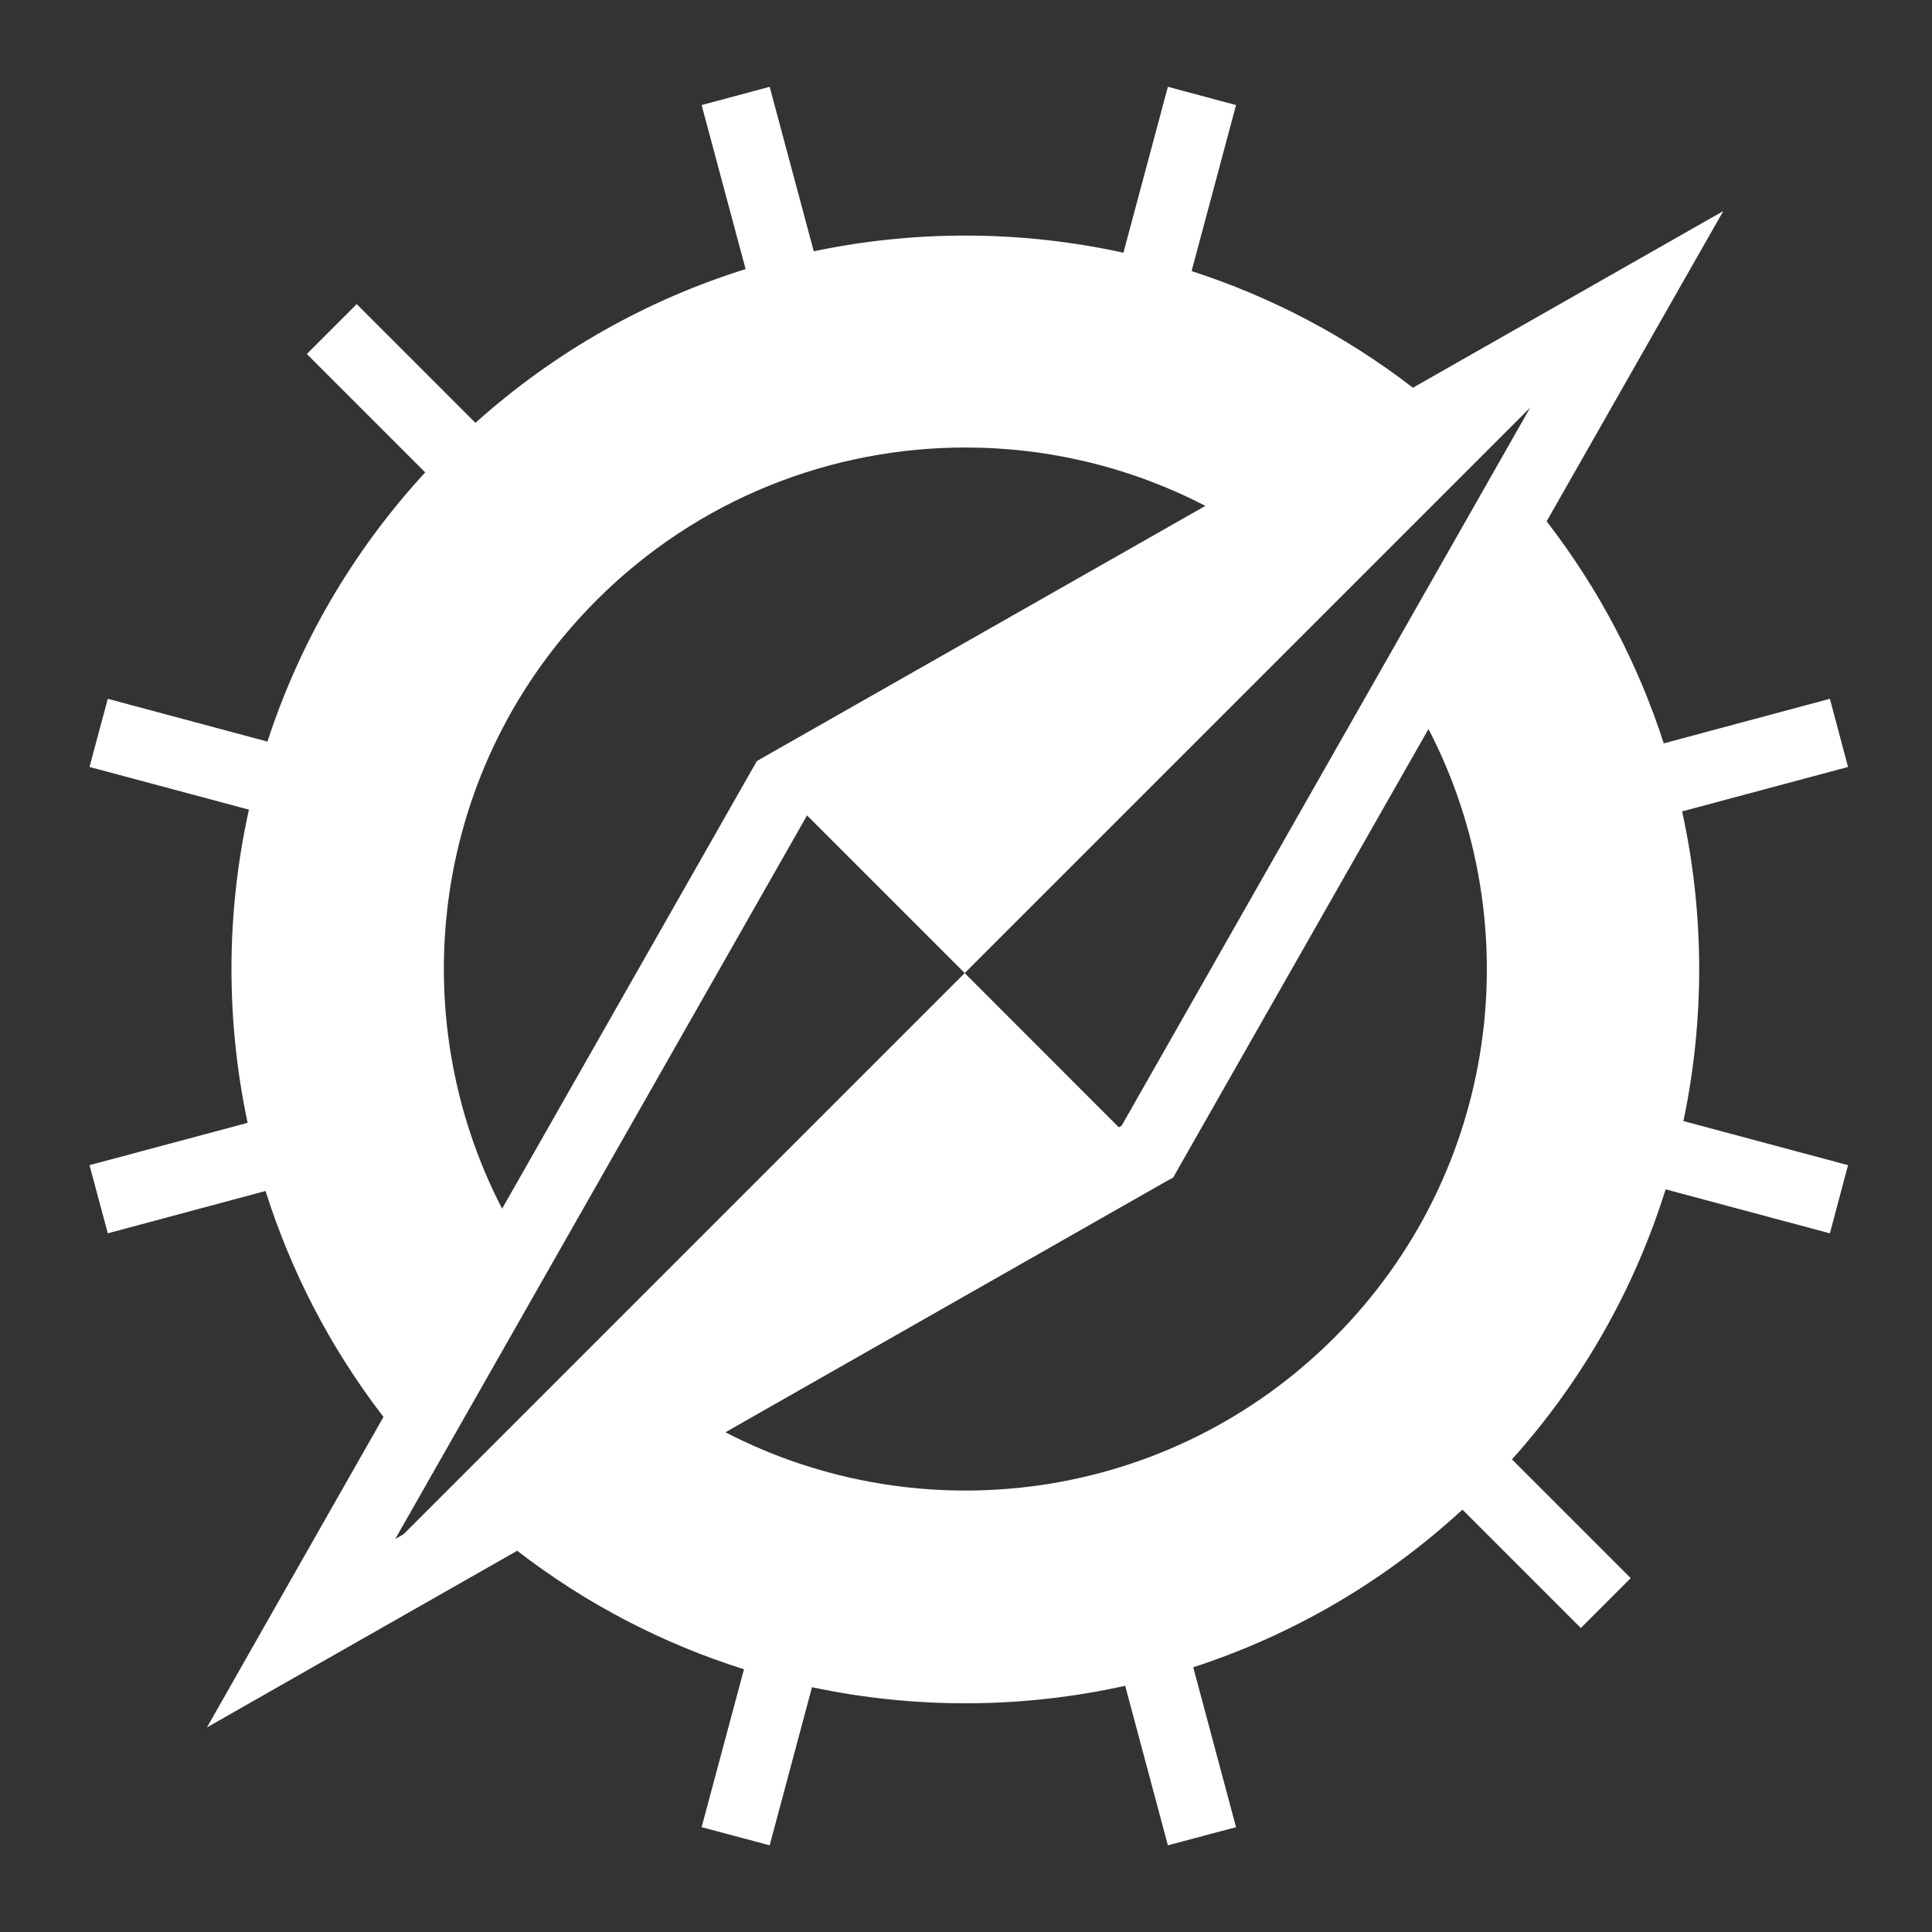 <svg xmlns="http://www.w3.org/2000/svg" viewBox="0 0 512 512" style="height: 512px; width: 512px;" width="512" height="512"><rect x="0" y="0" width="512" height="512" fill="#333333" stroke="none"/><g class="" transform="translate(0,0)" style=""><path d="M203.97 23l-18.032 4.844 11.656 43.468c-25.837 8.076-50.32 21.653-71.594 40.75L94.53 80.594l-13.218 13.22 31.376 31.374c-19.467 21.125-33.414 45.53-41.813 71.343l-42.313-11.343-4.843 18.063 42.25 11.313c-6.057 27.3-6.157 55.656-.345 83L23.72 308.78l4.843 18.064 41.812-11.22c6.693 21.225 17.114 41.525 31.25 59.876l-29.97 52.688-16.81 29.593 29.56-16.842 52.657-29.97c18.41 14.216 38.784 24.69 60.094 31.407l-11.22 41.844 18.033 4.81 11.218-41.905c27.345 5.808 55.698 5.686 83-.375l11.312 42.28 18.063-4.81-11.344-42.376c25.812-8.4 50.217-22.315 71.342-41.78l31.375 31.373 13.22-13.218-31.47-31.47c19.09-21.266 32.643-45.738 40.72-71.563l43.53 11.657 4.813-18.063-43.625-11.686c5.68-27.044 5.576-55.06-.344-82.063l43.97-11.78-4.813-18.063L440.908 197c-6.73-20.866-17.08-40.79-31.032-58.844l29.97-52.656 16.842-29.563-29.593 16.844-52.656 29.97c-17.998-13.875-37.874-24.198-58.657-30.906l11.783-44L309.5 23l-11.78 43.97c-27-5.925-55.02-6.05-82.064-.376L203.97 23zm201.56 85L297.25 298.313l-.75.437-40.844-40.875-148.72 148.72-2.186 1.25 109.125-191.75 41.78 41.78L405.532 108zm-149.686 10.594c21.858 0 43.717 5.166 63.594 15.47l-116.625 66.342-2.22 1.28-1.28 2.22-66.25 116.406c-26.942-52.04-18.616-117.603 25.03-161.25 26.99-26.988 62.38-40.468 97.75-40.468zm122.72 74.594c26.994 52.054 18.67 117.672-25.002 161.343-43.66 43.662-109.263 52.005-161.312 25.033l116.438-66.282 2.25-1.25 1.25-2.25 66.375-116.592z" fill="#fff" fill-opacity="1"></path></g></svg>
